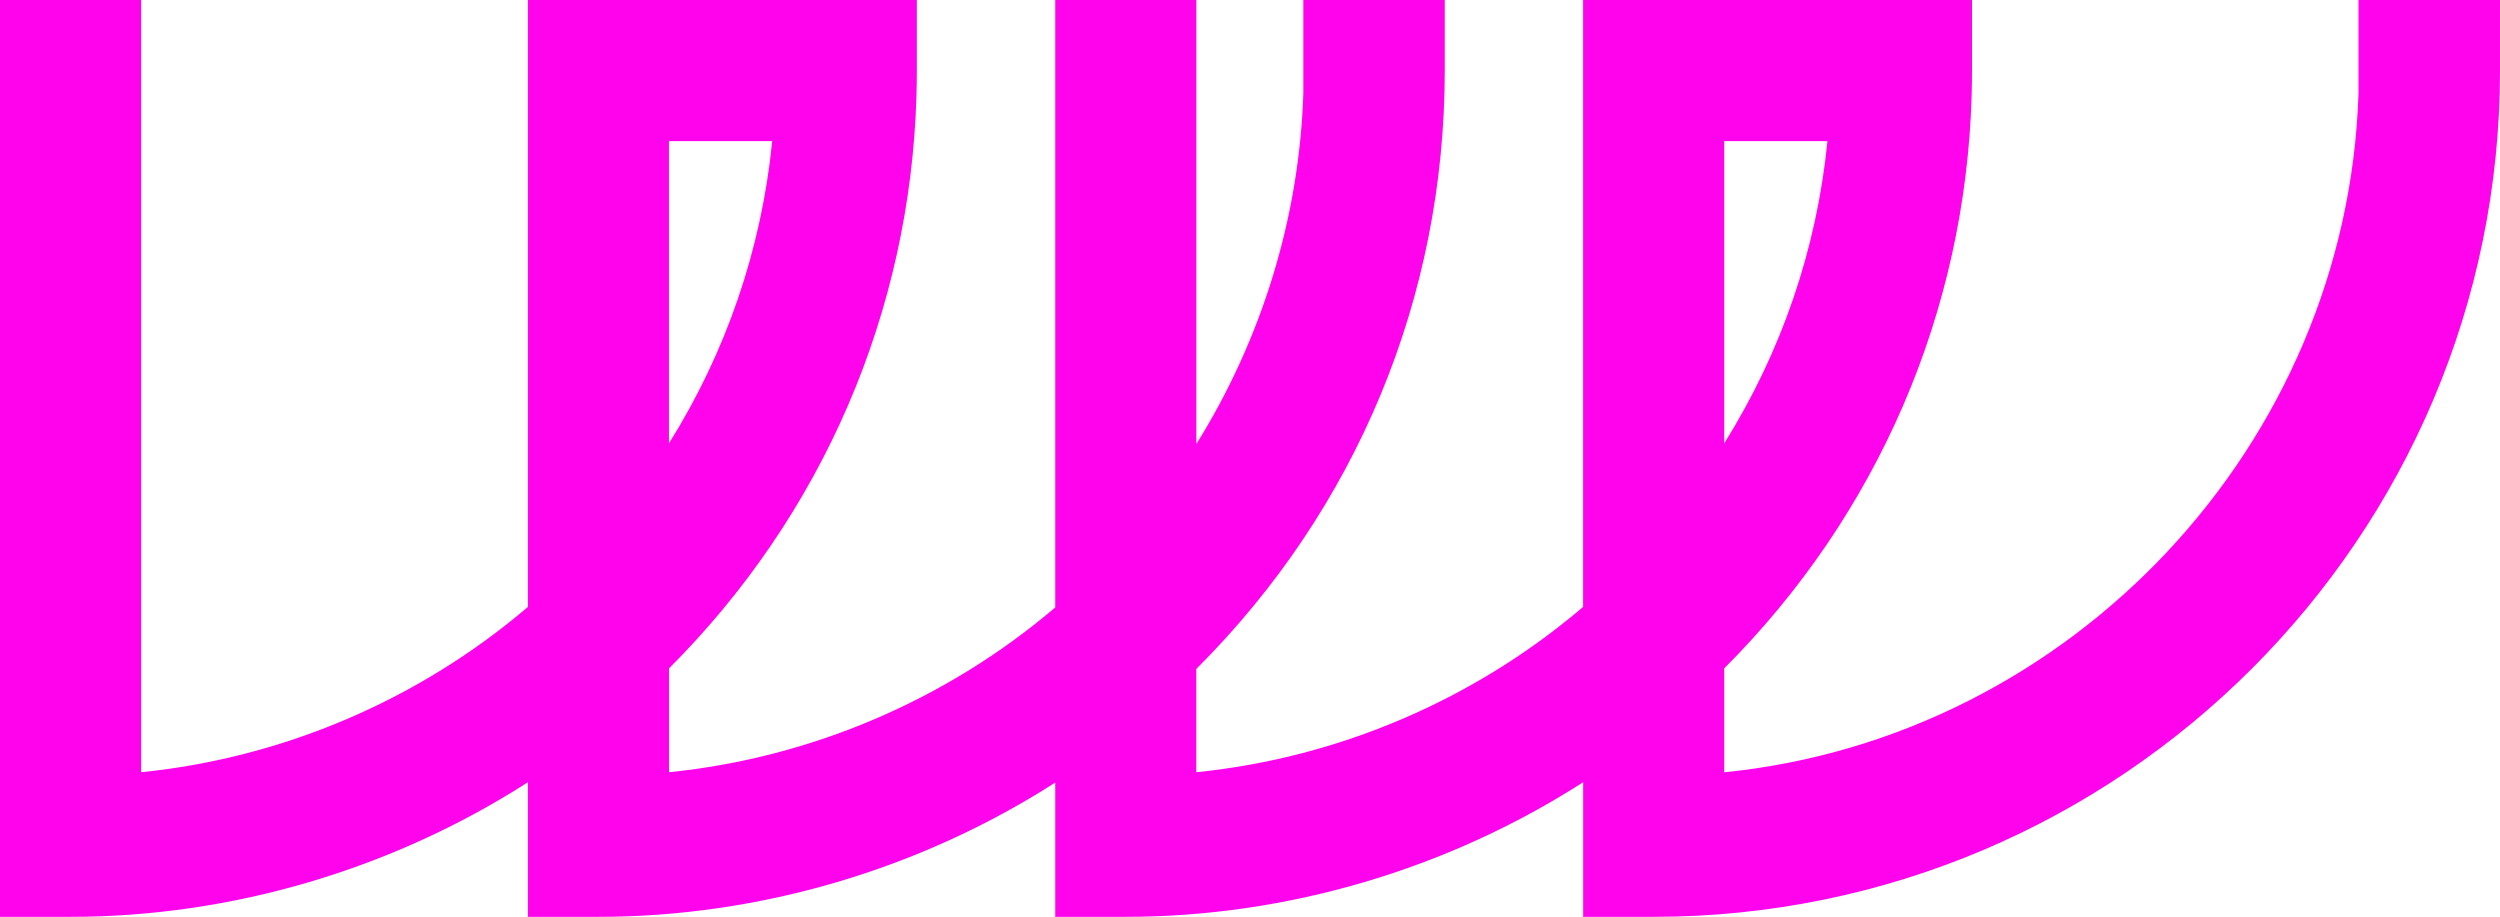 <?xml version="1.0" encoding="UTF-8"?>
<svg id="Ebene_2" xmlns="http://www.w3.org/2000/svg" viewBox="0 0 342.1 125.46">
    <defs>
        <style>.cls-1{fill:#ff03ed;}</style>
    </defs>
    <g id="Ebene_1-2">
        <path class="cls-1" d="M322.74,0V12.75c-1.52,48.13-39.28,88.15-86.8,92.93v-14.22c20.99-20.99,33-48.76,33.86-78.38,.03-1.14,.05-2.28,.05-3.42V0h-53.22V83.05c-14.91,12.72-33.51,20.66-52.93,22.62v-14.13c21.94-21.89,34-50.9,34-81.89V0h-19.35V12.75c-.54,16.97-5.67,33.63-14.64,48.01V0h-19.31V83.12c-14.89,12.68-33.46,20.59-52.85,22.55v-14.21c20.99-20.99,33-48.76,33.86-78.38,.03-1.14,.05-2.28,.05-3.42V0h-53.22V83.05c-14.91,12.72-33.5,20.66-52.93,22.62V0H0V125.46H9.65c22.07,0,44.01-6.5,62.59-18.42v18.42h9.65c22.03,0,43.95-6.48,62.51-18.37v18.37h9.65c22.07,0,44.01-6.5,62.59-18.42v18.42h9.65c63.86,0,115.81-51.95,115.81-115.81V0h-19.35Zm-86.8,60.67V19.31h14.13c-1.47,14.79-6.29,28.84-14.13,41.36Zm-144.4,0V19.31h14.13c-1.47,14.79-6.29,28.84-14.13,41.36Z" />
    </g>
</svg>